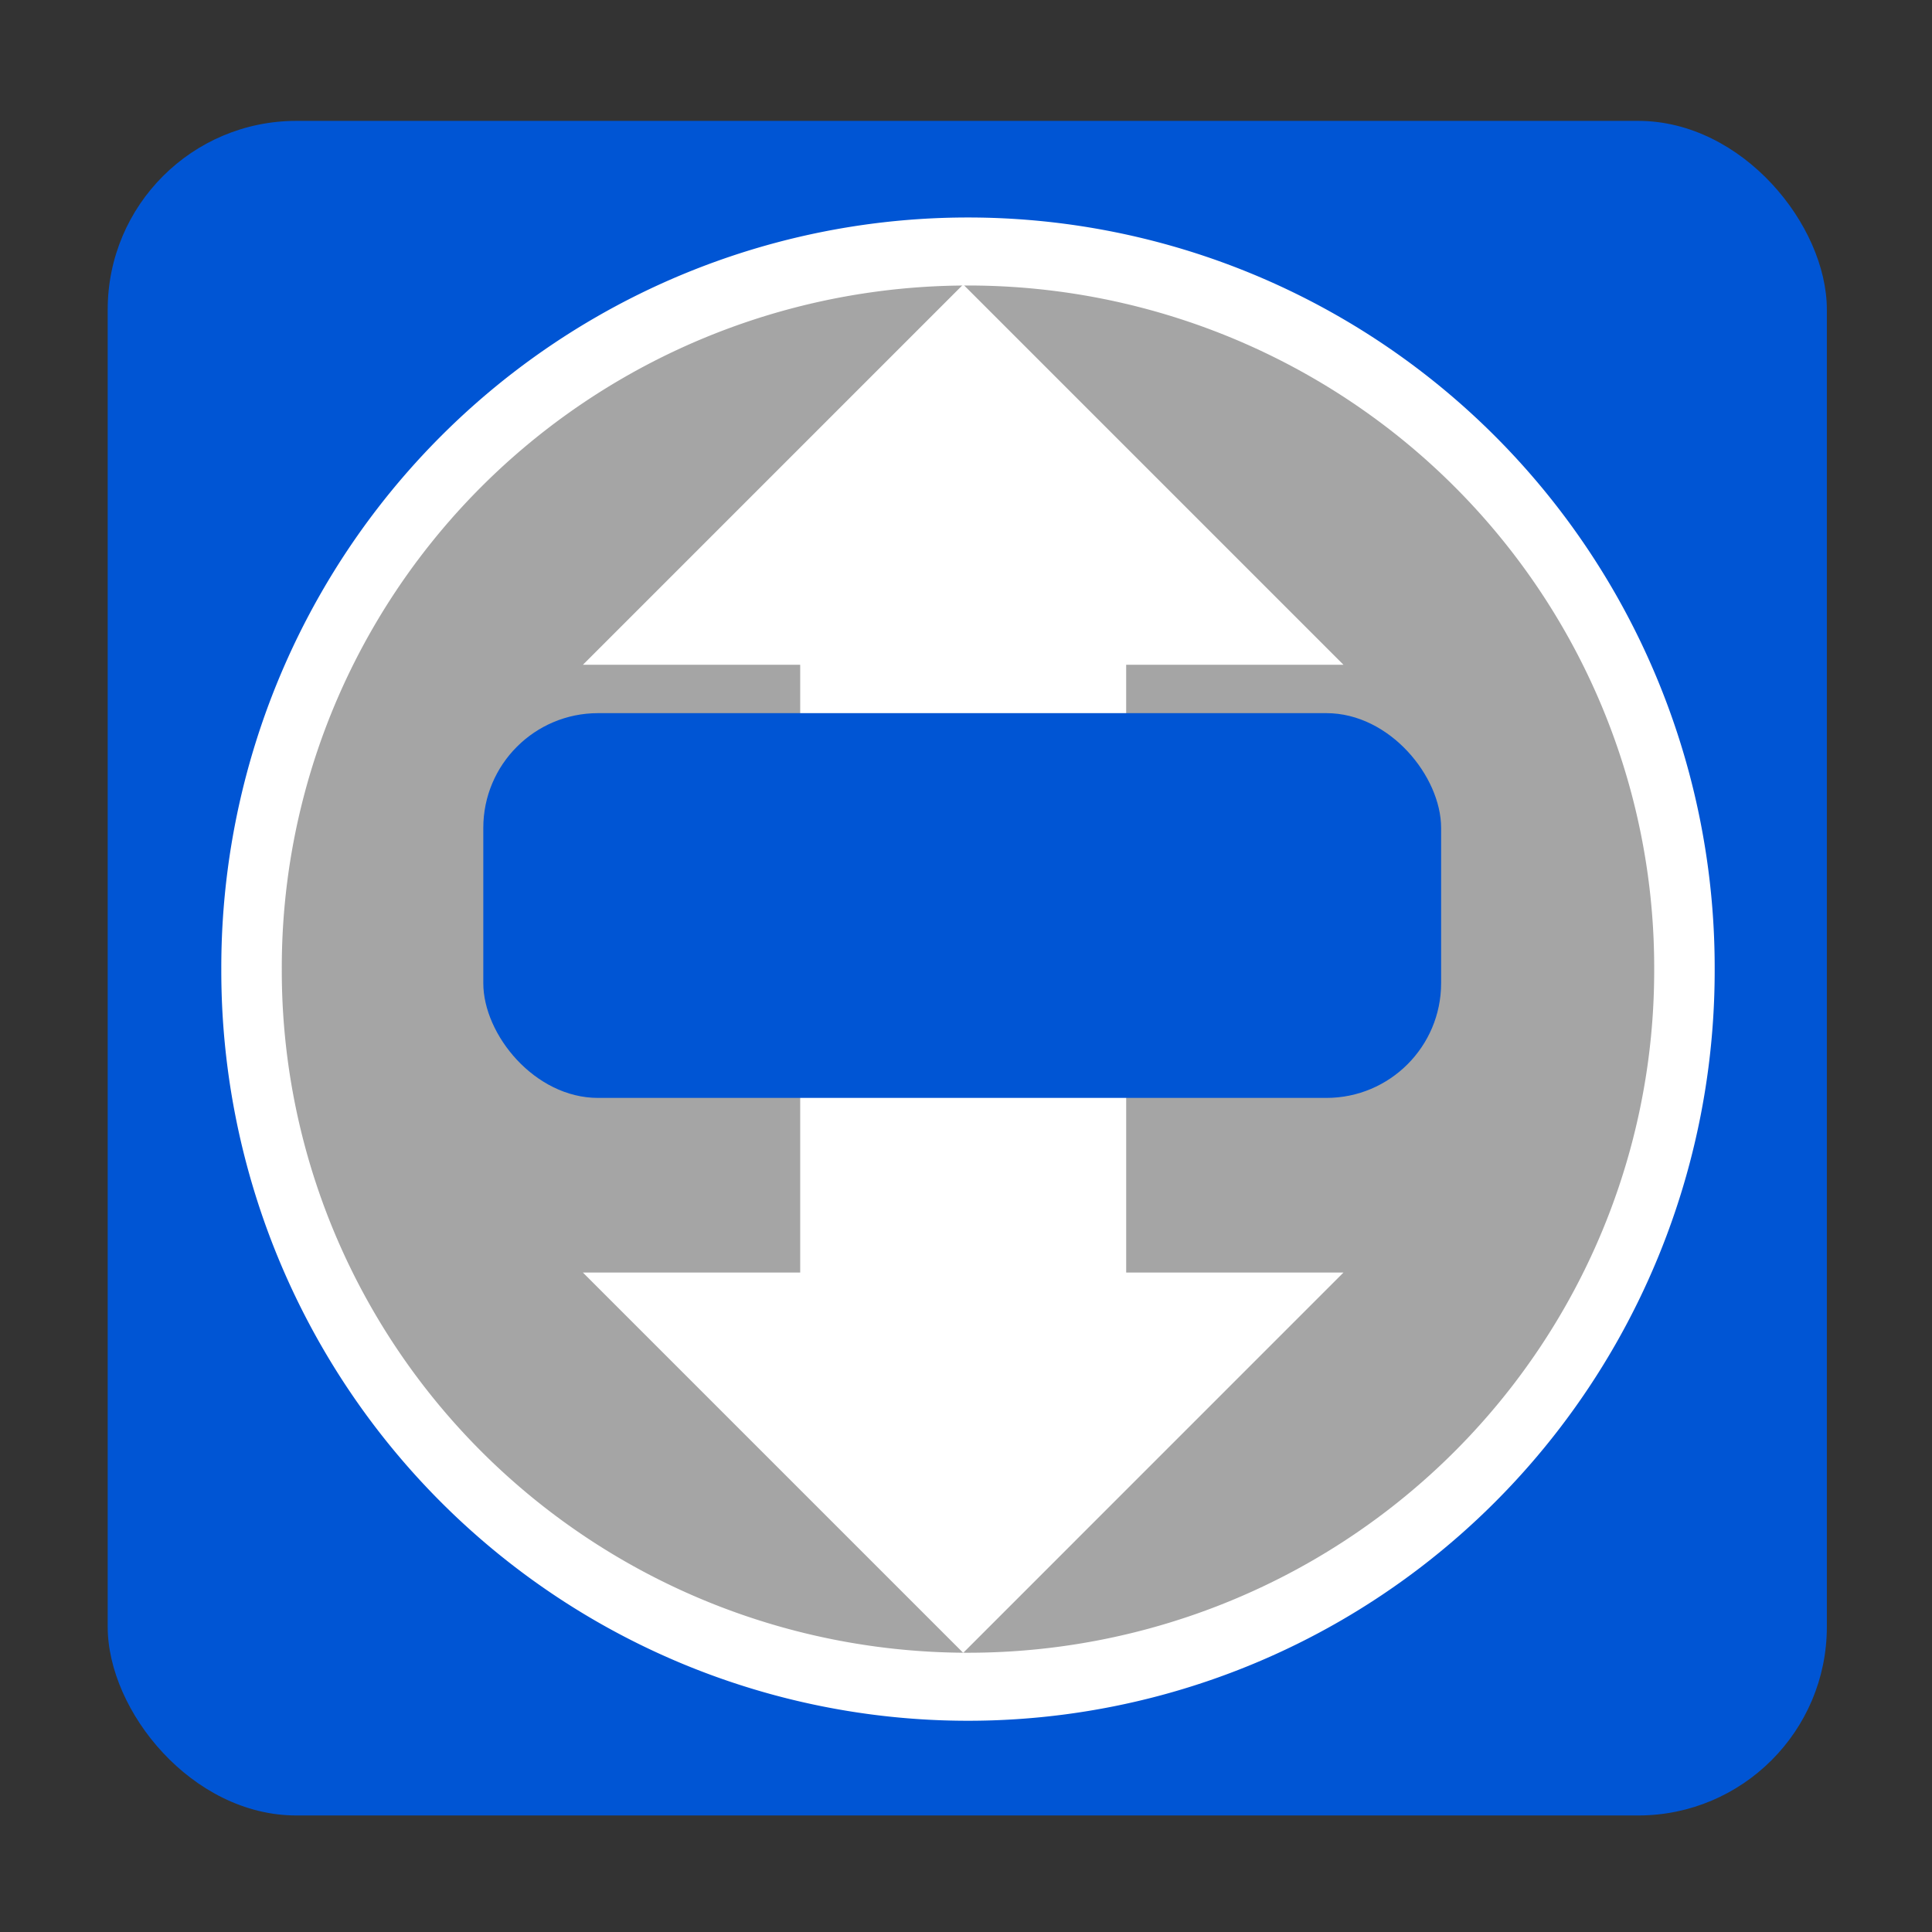 <?xml version="1.0" encoding="UTF-8" standalone="no"?>
<!-- Created with Inkscape (http://www.inkscape.org/) -->

<svg
   xmlns:dc="http://purl.org/dc/elements/1.1/"
   xmlns:cc="http://creativecommons.org/ns#"
   xmlns:rdf="http://www.w3.org/1999/02/22-rdf-syntax-ns#"
   xmlns:svg="http://www.w3.org/2000/svg"
   xmlns="http://www.w3.org/2000/svg"
   xmlns:sodipodi="http://sodipodi.sourceforge.net/DTD/sodipodi-0.dtd"
   xmlns:inkscape="http://www.inkscape.org/namespaces/inkscape"
   id="svg2"
   version="1.1"
   inkscape:version="0.91 r"
   width="512"
   height="512"
   sodipodi:docname="kget.svg">
  <rect width="100%" height="100%" fill="#333333" stroke="none"/>
  <defs
     id="defs6" />
  <sodipodi:namedview
     pagecolor="#ffffff"
     bordercolor="#666666"
     borderopacity="1"
     objecttolerance="10"
     gridtolerance="10"
     guidetolerance="10"
     inkscape:pageopacity="0"
     inkscape:pageshadow="2"
     inkscape:window-width="1054"
     inkscape:window-height="633"
     id="namedview4"
     showgrid="false"
     inkscape:zoom="0.4609375"
     inkscape:cx="119.41715"
     inkscape:cy="105.06668"
     inkscape:window-x="203"
     inkscape:window-y="57"
     inkscape:window-maximized="0"
     inkscape:current-layer="svg2" />
  <rect
     style="fill:#0055d4;fill-opacity:1;fill-rule:evenodd;stroke:none"
     id="rect2998"
     width="455.593"
     height="449.085"
     x="28.542"
     y="32.034"
     ry="50.005" />
  <path
     sodipodi:type="arc"
     style="fill:#a5a5a5;fill-opacity:1;fill-rule:nonzero;stroke:#ffffff;stroke-width:18.134;stroke-miterlimit:4;stroke-opacity:1;stroke-dasharray:none"
     id="path3768"
     sodipodi:cx="-299.38983"
     sodipodi:cy="273.35593"
     sodipodi:rx="214.77966"
     sodipodi:ry="190.91525"
     d="m -84.61,273.356 a 214.78,190.915 0 1 1 -429.559,0 214.78,190.915 0 1 1 429.559,0 z"
     transform="matrix(0.884,0,0,0.994,521.188,-14.888)" />
  <polygon
     id="polygon3780"
     points="2,22 16,22 16,30 30,16 16,2.001 16,10 2,10 "
     transform="matrix(0,7.199,-7.199,0,370.441,222.051)"
     style="fill:#ffffff" />
  <polygon
     id="polygon3780-2"
     points="2,22 16,22 16,30 30,16 16,2.001 16,10 2,10 "
     transform="matrix(0,-7.199,7.199,0,140.07,291.359)"
     style="fill:#ffffff" />
  <rect
     style="fill:#0055d4;fill-opacity:1;fill-rule:evenodd;stroke:none"
     id="rect3777"
     width="253.831"
     height="101.966"
     x="128.079"
     y="188.992"
     ry="30.405" />
</svg>
